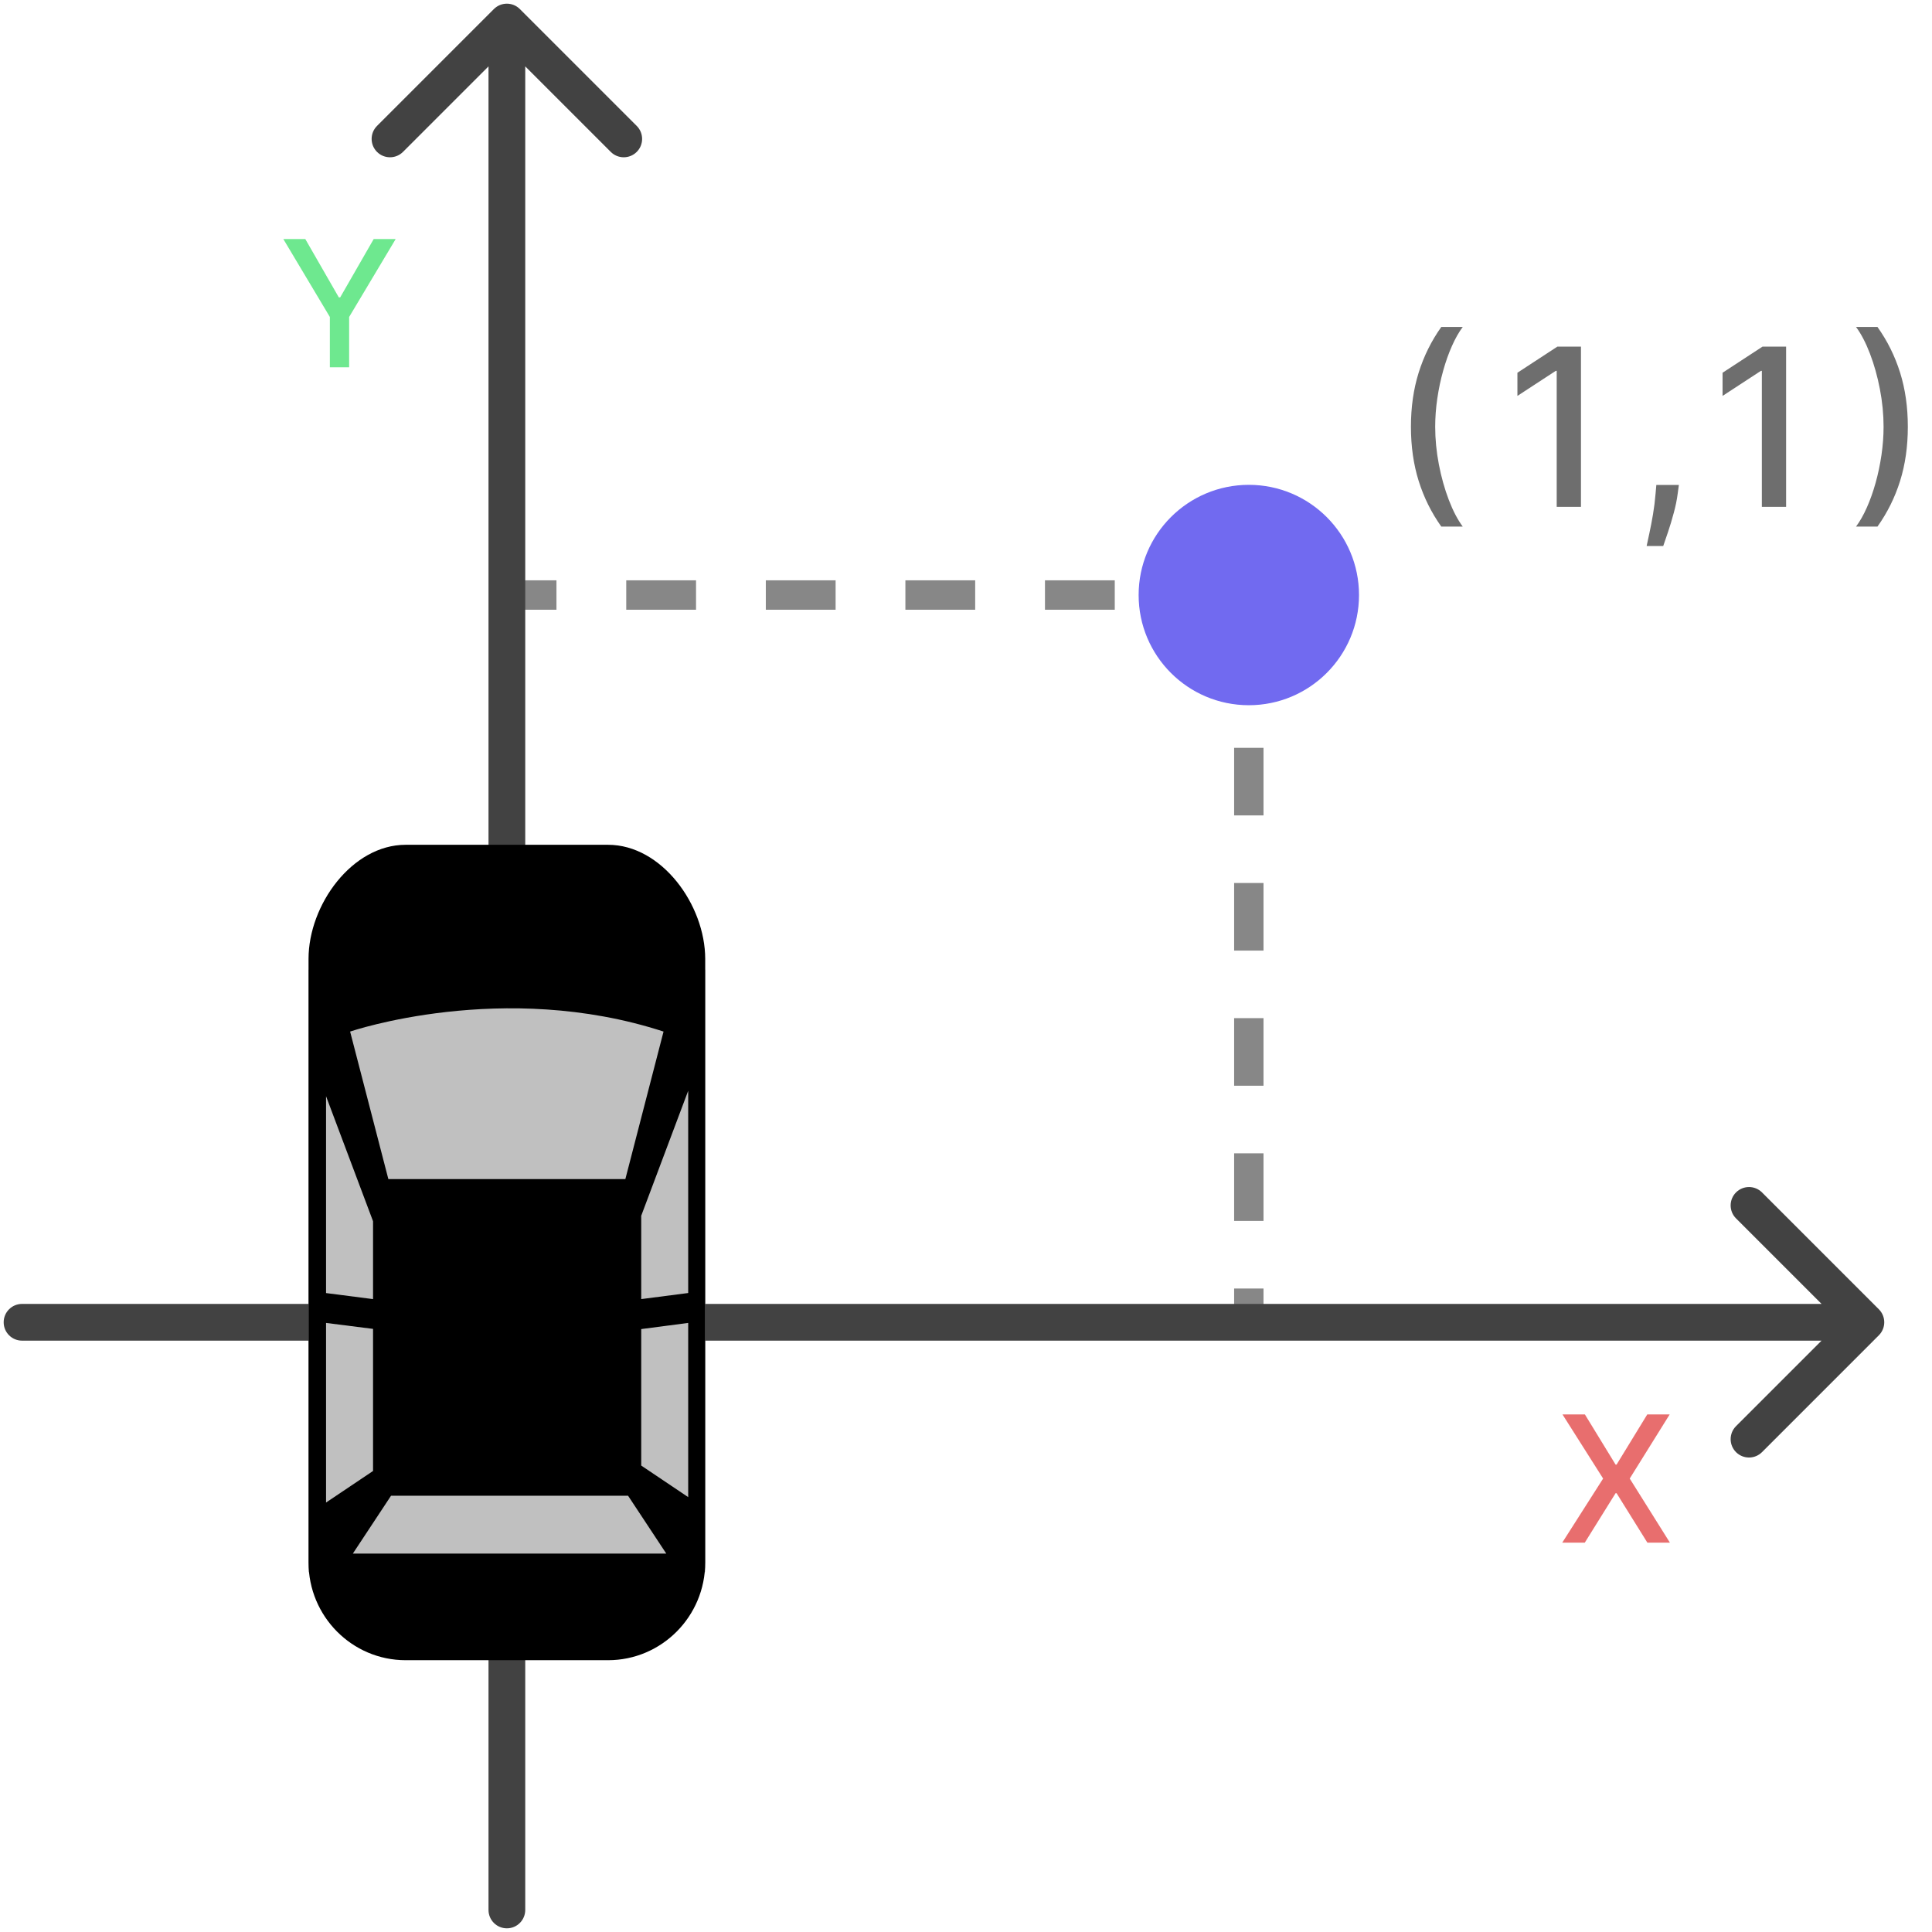 <svg width="263" height="263" viewBox="0 0 263 263" fill="none" xmlns="http://www.w3.org/2000/svg">
<path d="M166 83C167.105 83 168 82.105 168 81C168 79.895 167.105 79 166 79V83ZM71 83H75.75V79H71V83ZM85.25 83H94.75V79H85.25V83ZM104.25 83H113.75V79H104.25V83ZM123.25 83H132.75V79H123.25V83ZM142.25 83H151.75V79H142.25V83ZM161.25 83H166V79H161.25V83ZM166 83C167.105 83 168 82.105 168 81C168 79.895 167.105 79 166 79V83ZM71 83H75.75V79H71V83ZM85.25 83H94.75V79H85.25V83ZM104.25 83H113.75V79H104.25V83ZM123.25 83H132.75V79H123.25V83ZM142.25 83H151.75V79H142.25V83ZM161.25 83H166V79H161.25V83Z" fill="#878787"/>
<path d="M70.768 1.232C69.791 0.256 68.209 0.256 67.232 1.232L51.322 17.142C50.346 18.118 50.346 19.701 51.322 20.678C52.299 21.654 53.882 21.654 54.858 20.678L69 6.536L83.142 20.678C84.118 21.654 85.701 21.654 86.678 20.678C87.654 19.701 87.654 18.118 86.678 17.142L70.768 1.232ZM66.5 260C66.5 261.381 67.619 262.5 69 262.5C70.381 262.5 71.5 261.381 71.5 260L66.5 260ZM66.5 3L66.5 260L71.5 260L71.5 3L66.5 3Z" fill="#424242"/>
<path d="M168 180C168 181.105 168.895 182 170 182C171.105 182 172 181.105 172 180L168 180ZM168 88L168 92.6L172 92.6L172 88L168 88ZM168 101.8L168 111L172 111L172 101.8L168 101.8ZM168 120.2L168 129.4L172 129.4L172 120.2L168 120.2ZM168 138.6L168 147.8L172 147.8L172 138.6L168 138.6ZM168 157L168 166.2L172 166.2L172 157L168 157ZM168 175.4L168 180L172 180L172 175.4L168 175.4ZM168 180C168 181.105 168.895 182 170 182C171.105 182 172 181.105 172 180L168 180ZM168 88L168 92.6L172 92.6L172 88L168 88ZM168 101.8L168 111L172 111L172 101.8L168 101.8ZM168 120.2L168 129.4L172 129.4L172 120.2L168 120.2ZM168 138.6L168 147.8L172 147.8L172 138.6L168 138.6ZM168 157L168 166.2L172 166.2L172 157L168 157ZM168 175.4L168 180L172 180L172 175.4L168 175.4Z" fill="#878787"/>
<path d="M255.768 181.768C256.744 180.791 256.744 179.209 255.768 178.232L239.858 162.322C238.882 161.346 237.299 161.346 236.322 162.322C235.346 163.299 235.346 164.882 236.322 165.858L250.464 180L236.322 194.142C235.346 195.118 235.346 196.701 236.322 197.678C237.299 198.654 238.882 198.654 239.858 197.678L255.768 181.768ZM3 177.5C1.619 177.5 0.5 178.619 0.5 180C0.5 181.381 1.619 182.5 3 182.5V177.5ZM254 177.5L3 177.5V182.5L254 182.5V177.5Z" fill="#424242"/>
<circle cx="170" cy="81" r="15" fill="#716AF0"/>
<rect x="42" y="132" width="54" height="82" fill="#C0C0C0"/>
<path d="M82.775 115H55.222C47.919 115 42 123.182 42 130.539V212.68C42 220.034 47.919 226 55.222 226H82.775C90.076 226 96 220.036 96 212.68V130.539C95.995 123.182 90.076 115 82.775 115ZM93.683 148.485V176.016L87.288 176.844V165.501L93.683 148.485ZM90.327 140.425C87.947 149.63 85.128 160.51 85.128 160.51H52.867L47.661 140.425C47.661 140.425 68.478 133.303 90.327 140.425ZM50.782 166.245V176.846L44.385 176.023V149.226L50.782 166.245ZM44.385 204.537V180.089L50.782 180.899V200.242L44.385 204.537ZM48.034 211.485L53.231 203.612H85.498L90.698 211.485H48.034ZM87.288 199.503V180.925L93.683 180.087V203.801L87.288 199.503Z" fill="black"/>
<path d="M192.068 58.091C192.068 55.42 192.42 52.963 193.123 50.719C193.826 48.474 194.852 46.404 196.202 44.508H199.121C198.595 45.211 198.105 46.074 197.651 47.097C197.196 48.119 196.798 49.242 196.457 50.463C196.116 51.678 195.85 52.938 195.658 54.245C195.467 55.545 195.371 56.827 195.371 58.091C195.371 59.781 195.538 61.493 195.871 63.226C196.205 64.959 196.656 66.567 197.224 68.052C197.793 69.536 198.425 70.747 199.121 71.685H196.202C194.852 69.788 193.826 67.718 193.123 65.474C192.42 63.229 192.068 60.769 192.068 58.091ZM215.214 47.182V69H211.912V50.484H211.784L206.564 53.894V50.74L212.008 47.182H215.214ZM228.543 66.017L228.384 67.178C228.277 68.031 228.096 68.918 227.84 69.842C227.592 70.772 227.332 71.635 227.062 72.43C226.8 73.226 226.583 73.858 226.413 74.327H224.154C224.246 73.886 224.374 73.29 224.538 72.537C224.701 71.791 224.861 70.957 225.017 70.033C225.173 69.11 225.29 68.169 225.369 67.21L225.475 66.017H228.543ZM243.14 47.182V69H239.838V50.484H239.71L234.49 53.894V50.74L239.933 47.182H243.14ZM259.71 58.091C259.71 60.769 259.359 63.229 258.656 65.474C257.953 67.718 256.926 69.788 255.577 71.685H252.658C253.183 70.981 253.673 70.119 254.128 69.096C254.583 68.073 254.98 66.954 255.321 65.74C255.662 64.519 255.928 63.254 256.12 61.947C256.312 60.641 256.408 59.355 256.408 58.091C256.408 56.408 256.241 54.7 255.907 52.967C255.573 51.234 255.122 49.625 254.554 48.141C253.986 46.656 253.354 45.445 252.658 44.508H255.577C256.926 46.404 257.953 48.474 258.656 50.719C259.359 52.963 259.71 55.42 259.71 58.091Z" fill="#6E6E6E"/>
<path d="M215.75 192.545L219.926 199.372H220.062L224.239 192.545H227.29L221.852 201.273L227.324 210H224.256L220.062 203.267H219.926L215.733 210H212.665L218.23 201.273L212.699 192.545H215.75Z" fill="#E86E6E"/>
<path d="M38.571 32.545H41.562L46.122 40.48H46.31L50.869 32.545H53.861L47.528 43.148V50H44.903V43.148L38.571 32.545Z" fill="#6EE88F"/>
</svg>
